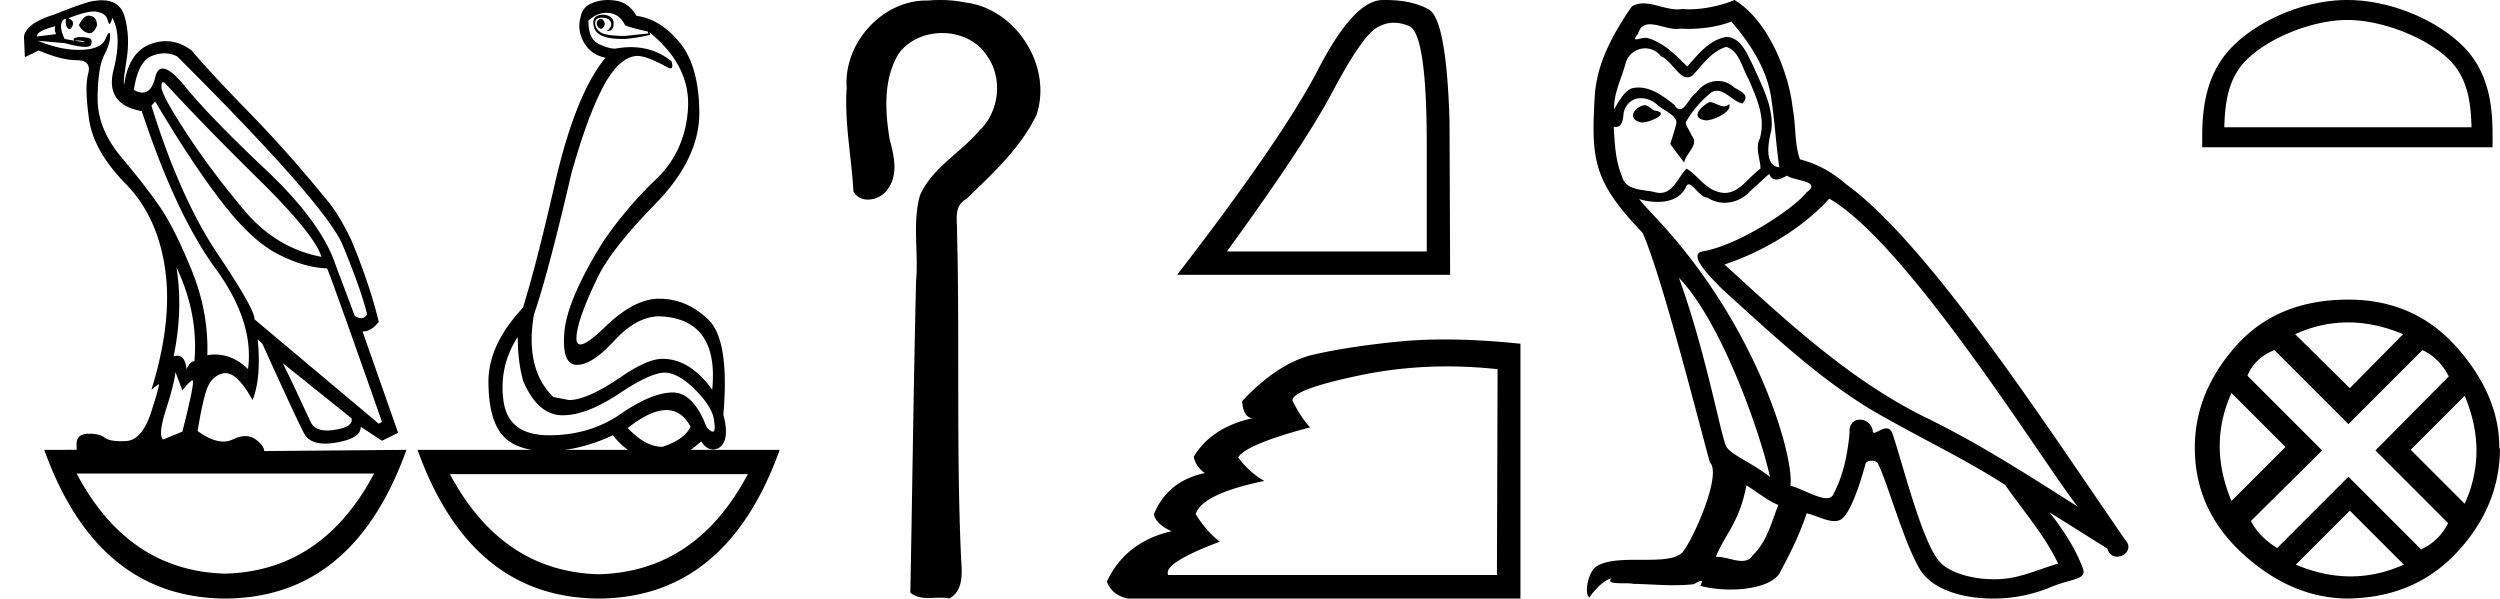 <svg xmlns="http://www.w3.org/2000/svg" width="75.183" height="18"><path d="M18.058.568q-.111.037-.111.128t.07.146q.027.022.054.022.04 0 .077-.05.063-.081.021-.163-.041-.083-.11-.083zM2.67.47q-.153 0-.296.282.084.183.264.237.028.01.054.01.131 0 .224-.229 0-.255-.194-.292Q2.695.47 2.669.47zM1.665.787q-.042.128.027.238l-.583.073q-.014-.164.556-.31zm.568.436zm.105-.003q.12 0 .195.033.027.012 0 .012-.052 0-.288-.04.05-.005.093-.005zm2.564 1.252q.035 0 .097.068 1.125 1.223 2.792 2.865Q9.46 7.048 9.667 7.724 8.305 7.468 7.34 6.318q-.966-1.15-1.681-2.236-.716-1.086-.799-1.414-.017-.196.042-.196zm.046-.868q.202 0 .384.096 4.321 4.308 4.946 5.604.584 1.405.764 2.154-.076.11-.182.11-.087 0-.193-.074l-.57-1.515q-.43-1.296-2.104-2.875-1.674-1.579-2.424-2.5-.441-.542-.676-.542-.164 0-.227.268-.108.455-.38.455-.115 0-.26-.081.126-.858.542-1.022.198-.078.38-.078zm.357 6.43q.666 1.405.541 2.83-.125 0-.236.236-.045-.403-.277-.403-.051 0-.112.02.292-1.405.084-2.683zM2.827.346q.066 0 .116.013.25.063.292.237.029.122.058.122.013 0 .025-.022.042-.073.056-.164.305.53.041 1.57t.848 1.24q1.028 3.104 2.209 4.72 1.18 1.615.986 3.038-.449-.438-.993-.438-.113 0-.23.019.042-1.296-.472-2.556t-.945-1.889q-.43-.63-1.16-1.497-.73-.867-.722-1.789.007-.921.194-1.286.188-.365.181-.584-.003-.091-.027-.091-.035 0-.112.182-.132.31-.73.328l-.07.001q-.568 0-1.235-.274l.82.073q.404.11.601.11.162 0 .183-.074.049-.164-.076-.192-.125-.027-.257-.027t-.201.055l.026.052-.29-.052Q1.762.787 1.887.623q.028-.055.097-.055-.028.183.049.274.028.034.056.034.046 0 .09-.098.07-.155-.125-.228.511-.204.773-.204zm15.412.04q.375 0 .555.365.056.055.695.2v.056l-.695.073q-.597 0-.75-.12-.153-.118-.146-.273.007-.155.188-.155.18 0 .25.082t.035.173q-.035.092-.132.147h.028q.18 0 .187-.22.007-.237-.299-.273-.389 0-.291.374.092.357.854.357l.076-.001q.431-.037.765-.128L19.53.97q1.236 1.004 1.16 2.29-.077 1.288-.966 2.136-.889.85-1.584 1.871-1.083 1.734-1.167 2.72-.083.986.376.986.458 0 1.118-.721.66-.721 1.34-.74 1.82.055 1.612 2.209-.667-.93-1.5-.93-.417 0-1.14.474-1.097.766-1.667.766l-.472-.091q-.861-.84-.583-2.482.416-1.187 1.125-4.235.486-1.734.965-2.628.48-.895 1.022-.913.291 0 .944.365.027.01.047.01.094 0 .037-.21-.526-.429-1.226-.429-.225 0-.47.045-.208 0-.506-.146-.3-.146-.3-.694.251-.237.543-.237zM4.666 3.05q1.083 1.825 1.986 3.002.903 1.178 1.702 1.588.799.411 1.48.43.083.145 1.653 4.617l-.097.055-3.738-3.14q.028-.273-1.104-1.962-1.132-1.687-1.994-4.46l.112-.128zM8.5 10.918l2.07 1.66q.07.256-.5.348-.127.02-.233.02-.37 0-.49-.248-.152-.32-.389-.831-.236-.511-.458-.95zm7.071-.785q0 .767.167 1.332.43 1.004 1.153 1.023h.038q.711 0 1.699-.657.938-.625 1.365-.625.034 0 .066.004.416.055.903.566.486.51.514.894.05.311-.043.311-.06 0-.18-.128-.399-1.05-1.024-1.05h-.01q-.633.01-1.557.648-.923.639-2.153.639t-1.368-1.04q-.14-1.04.43-1.917zM5.277 11.192l.208.547q.195-.255.299-.3l.005-.002q.088 0-.304 1.543l-.583.238q-.153-.146.09-.904.243-.757.285-1.122zm14.763 1.14q.461 0 .727.502-.18.384-.847.603-.514 0-1.042-.566.685-.539 1.162-.539zm-1.607.758q.207.265.448.438h-1.883q.692-.095 1.435-.438zm-7.182 1.15q-1.554 2.935-4.48 3.011-2.913-.076-4.467-3.011zm11.239.018q-1.554 2.935-4.48 3.012-2.913-.077-4.48-3.012zM3.066.008q-.084 0-.179.013-.222 0-1.264.42-.834.255-.903.657l.028.62.417-.2q.68.292 1.139.292.458 0 .347.41-.111.411.028 1.37.139.958 1.097 1.934.959.977 1.188 2.556.23 1.578-.41 3.641l.209-.164q.004-.004.007-.004.046 0-.216.816-.277.867-.757.894-.084.005-.16.005-.348 0-.486-.105-.155-.12-.462-.12l-.045.001q-.34.01-.34.302v.182H1.33Q2.93 17.982 6.777 18q3.849-.018 5.446-4.472l-4.279.037q0-.165-.264-.356-.129-.094-.296-.094-.175 0-.391.103-.13.061-.278.061-.337 0-.771-.317.097-.639.236-1.14.139-.503.528-.594.036-.008.073-.008.362 0 .816.811.264-.675.153-1.825l.139.128q1.042 2.3 1.257 2.701.163.305.634.305.15 0 .331-.031.75-.128.737-.475l.639.42.486-.237-1.07-3.048q.264 0 .487-.292-.264-1.096-.82-2.446-.39-.822-.792-1.278Q8.681 4.603 7.5 3.39T5.763 1.518q-.373-.28-.775-.28-.226 0-.461.088-.653.246-.792 1.214-.042-.037.07-.73.11-.694-.05-1.287-.138-.514-.689-.514zM18.286 0q-.252 0-.478.094-.292.11-.347.42-.111.383.097.757.208.374.653.466-.89 1.058-1.514 3.741-.584 2.556-.973 3.779-1.042 1.113-1.035 2.236.007 1.122.424 1.597.301.343.878.438h-3.434q1.597 4.454 5.446 4.472 3.848-.018 5.445-4.472h-2.674q.153-.11.313-.256.156.245.354.245.083 0 .174-.044.347-.219.139-1.004.194-2.245-.459-2.865-.653-.621-1.473-.621-.75 0-1.625.849-.543.526-.743.526-.124 0-.118-.198.014-.52.611-1.761.403-.876 1.75-2.254 1.348-1.378 1.334-2.775-.014-1.396-.597-2.099-.584-.703-1.292-.794-.111-.2-.292-.328-.18-.128-.48-.146Q18.329 0 18.287 0zm9.987 0c-.12 0-.239.005-.357.016L27.86.015c-1.34 0-2.495 1.293-2.397 2.622-.072 1.044.145 2.077.202 3.116.092.175.258.25.435.25a.737.737 0 0 0 .606-.327c.316-.44.176-1.01.048-1.491-.141-.857-.193-1.812.278-2.581.303-.407.803-.61 1.302-.61.543 0 1.085.241 1.372.722.46.674.336 1.655-.254 2.212-.569.673-1.422 1.117-1.787 1.951-.232.841-.037 1.718-.116 2.574-.074 3.123-.113 6.246-.172 9.37.16.135.35.16.547.16.115 0 .232-.009.347-.009.093 0 .186.006.274.026.425-.218.391-.764.36-1.168-.15-3.276-.041-6.556-.123-9.833.009-.374-.113-.803.282-1.016.786-.763 1.623-1.523 2.106-2.525.491-1.455-.609-3.197-2.132-3.382A3.782 3.782 0 0 0 28.273 0zm13.646.684q.22 0 .458.1.53.225.53 3.574v3.205h-6.012q2.322-3.187 3.186-4.816.864-1.63 1.315-1.909.249-.154.523-.154zM41.663 0l-.096.001q-.856.018-1.927 2.088-1.071 2.07-4.24 6.176h8.21l-.018-4.61q-.09-3.078-.63-3.375-.51-.28-1.299-.28zm1.855 11.019q.751 0 1.519.084l-.02 6.19h-9.884q-.177-.354 1.552-1.003-.393-.294-.727-.825.177-.609 2.064-1.002-.452-.255-.786-.707.235-.393 2.161-.904-.275-.295-.53-.806 0-.334 2.014-.756 1.292-.271 2.637-.271zm-.086-.81q-.71 0-1.323.059-1.513.147-2.594.393-1.08.246-2.161 1.405.039.491.314.51-1.238.276-1.769 1.16.06.295.335.491-1.12.236-1.533 1.238.059.295.53.511-1.375.314-1.945 1.513.157.413.629.511h11.81v-7.663q-1.25-.129-2.293-.129zm7.978-7.138c-.27.13-.6.49-.1.55.24-.01.79-.26.69-.49a.221.221 0 0 1-.157.067c-.141 0-.287-.127-.432-.127zm-1.97.09c-.33.08-.5.44-.08.52l.022.002c.241 0 .9-.294.358-.361-.09-.06-.18-.16-.3-.16zm2.63-2.51c.591.69 1.111 1.49 1.211 2.41.1.66.13 1.321.23 1.971-.47-.04-.33-.77-.24-1.12.08-.69-.29-1.33-.55-1.941-.18-.33-.35-.85-.81-.86-.51.09-.84.52-1.17.89-.341-.34-.701-.71-1.171-.85a.236.236 0 0 0-.082-.013c-.105 0-.228.046-.285.046-.05 0-.049-.034.056-.164.064-.224.196-.29.36-.29.237 0 .542.141.799.141a.561.561 0 0 0 .112-.01c.085.004.17.007.254.007.437 0 .876-.067 1.287-.218zm-.16.76c.39.1.481.64.671.96.24.56.53 1.17.34 1.801-.15.3.04.68.02.9-.333.235-.626.73-1.07.73a.631.631 0 0 1-.15-.02c-.44-.09-.66-.51-1-.71-.247.238-.393.73-.798.73a.618.618 0 0 1-.183-.03c-.37-.08-.86-.04-.97-.49-.19-.46-.21-.97-.24-1.47a.324.324 0 0 0 .06.006c.203 0 .221-.235.24-.436.077-.293.287-.429.52-.429.157 0 .325.062.47.178.17.19.69.34.58.64-.05.18-.11.371-.17.561l.42.56c.04-.29.47-.53.22-.82-.04-.13-.19-.3-.17-.4.18-.32.42-.6.7-.84a.322.322 0 0 1 .23-.103c.268 0 .538.351.771.382.23-.25-.02-.35-.25-.48a.701.701 0 0 0-.487-.196c-.25 0-.5.13-.654.356-.19.114-.322.494-.489.494-.053 0-.109-.037-.171-.134-.305-.244-.672-.518-1.072-.518a.855.855 0 0 0-.179.018c-.283.059-.537.632-.559.632v-.001c-.01-.47.21-.89.34-1.351a.612.612 0 0 1 .595-.477c.173 0 .348.075.475.237.298.11.516.634.796.634.05 0 .1-.017.154-.054.31-.33.56-.72 1.01-.86zm-1.42 6.943c1.27 1.31 2.441 4.632 2.741 5.993-.49-.4-1.16-.66-1.31-.91-.16-.26-.6-2.792-1.43-5.083zm4.522-2.381c2.401 1.38 6.583 8.174 7.474 9.264-1.5-.95-2.982-1.91-4.592-2.691-2.261-1.11-4.192-2.911-6.033-4.592 1.52-.51 2.611-1.37 3.151-1.981zm-2.491 8.624c.32.19.61.45.96.59-.21.52-.34 1.1-.77 1.51-.08.13-.196.172-.328.172-.227 0-.504-.123-.735-.123-.016 0-.032 0-.047.002.28-.7.7-1.01.92-2.151zm.68-9.365c.06.126.138.167.22.167.108 0 .224-.071.32-.116.24.17 1.071.15.58.51-.31.42-1.967 1.566-3.118 1.768-.497.087.338.873.608 1.153 1.56 1.4 3.091 2.882 4.962 3.892 1.17.66 2.401 1.25 3.532 1.98.54.781 1.18 1.502 1.59 2.362-.41.12-.81.29-1.23.39a2.89 2.89 0 0 1-.703.082c-.66 0-1.325-.197-1.618-.512-.54-.57-1.13-3.001-1.44-3.892-.045-.1-.108-.133-.175-.133-.136 0-.292.132-.37.132a.04.04 0 0 1-.036-.019.391.391 0 0 0-.387-.376c-.175 0-.338.127-.313.396-.06.63-.18 1.26-.48 1.831-.037.097-.114.134-.215.134-.285 0-.762-.293-1.086-.374.13-.77-.92-4.712-4.002-8.014-.108-.116-.578-.611-.536-.611a.11.11 0 0 1 .036.02c.157.042.335.07.51.07.338 0 .67-.104.84-.42.026-.077.059-.108.097-.108.137 0 .344.399.563.399a.92.92 0 0 0 .514.155c.29 0 .578-.131.777-.355.19-.17.37-.34.56-.51zM52.161 0c-.315.14-.865.28-1.36.28-.071 0-.142-.004-.21-.01a.804.804 0 0 1-.143.012c-.337 0-.7-.18-1.026-.18A.622.622 0 0 0 49.07.2c-.55.8-1.05 1.69-1.11 2.681-.11 1.901-.06 2.562 1.44 4.122.59 1.341 1.691 5.713 2.022 6.904.36.34-.45 2.2-.79 2.66-.186.256-.674.268-1.198.268h-.171c-.472 0-.949.01-1.243.193-.28.18-.38.85-.22.94.15-.23.45-.54.66-.57-.2.21.5.11.65.16.405.007.814.041 1.225.041.199 0 .397-.008.596-.03.09-.04.187-.102.229-.102.033 0 .033.038-.029.151.284.074.602.111.913.111.7 0 1.363-.187 1.509-.56.3-.551.58-1.131.78-1.732.255.054.576.234.834.234a.38.38 0 0 0 .206-.054c.28-.19.57-1.08.73-1.67.016-.062.1-.092.184-.092.08 0 .162.028.187.082.3.6.8 2.44 1.28 3.211.363.571 1.241.852 2.176.852a4.48 4.48 0 0 0 1.716-.332c.65-.28 1.13-.22.99-.58-.22-.6-.6-1.17-1-1.68.58.36 1.16.73 1.741 1.09.048.174.168.243.291.243.237 0 .483-.256.24-.513-2.272-3.282-5.883-8.875-8.385-10.685-.4-.35-.87-.62-1.39-.75-.17-.44-.12-1.031-.22-1.531-.1-.99-.7-2.632-1.751-3.262zm18.433.601c1.074 0 2.418.552 3.069 1.202.569.57.643 1.324.664 2.025h-7.435c.021-.7.096-1.455.665-2.025.65-.65 1.963-1.202 3.037-1.202zm0-.601c-1.274 0-2.645.589-3.449 1.392-.824.824-.917 1.91-.917 2.72v.317h8.732v-.316c0-.812-.062-1.897-.886-2.72C73.271.588 71.868 0 70.594 0zm.021 9.696q.811 0 1.654.354l-1.602 1.624-1.644-1.624q.78-.354 1.592-.354zm-3.507 2.123l1.623 1.623-1.623 1.624q-.707-1.686 0-3.247zm7.013.083q.708 1.686 0 3.247l-1.623-1.623 1.623-1.624zm-1.27-1.373q.5.229.792.79l-2.206 2.227 2.185 2.186q-.27.54-.812.79l-2.185-2.185-2.143 2.144q-.541-.333-.791-.812l2.143-2.123-2.247-2.247q.229-.541.811-.77l2.227 2.227 2.227-2.227zm-2.184 4.828l1.623 1.623q-.79.354-1.602.354t-1.644-.354l1.623-1.623zm-.042-6.347q-2.143 0-3.382 1.394-1.238 1.394-1.238 3.06 0 1.872 1.447 3.194 1.446 1.321 3.132 1.342 2.039-.02 3.319-1.405 1.28-1.384 1.28-3.132l-.021.042q.02-1.582-1.26-3.039-1.279-1.456-3.277-1.456z"/></svg>